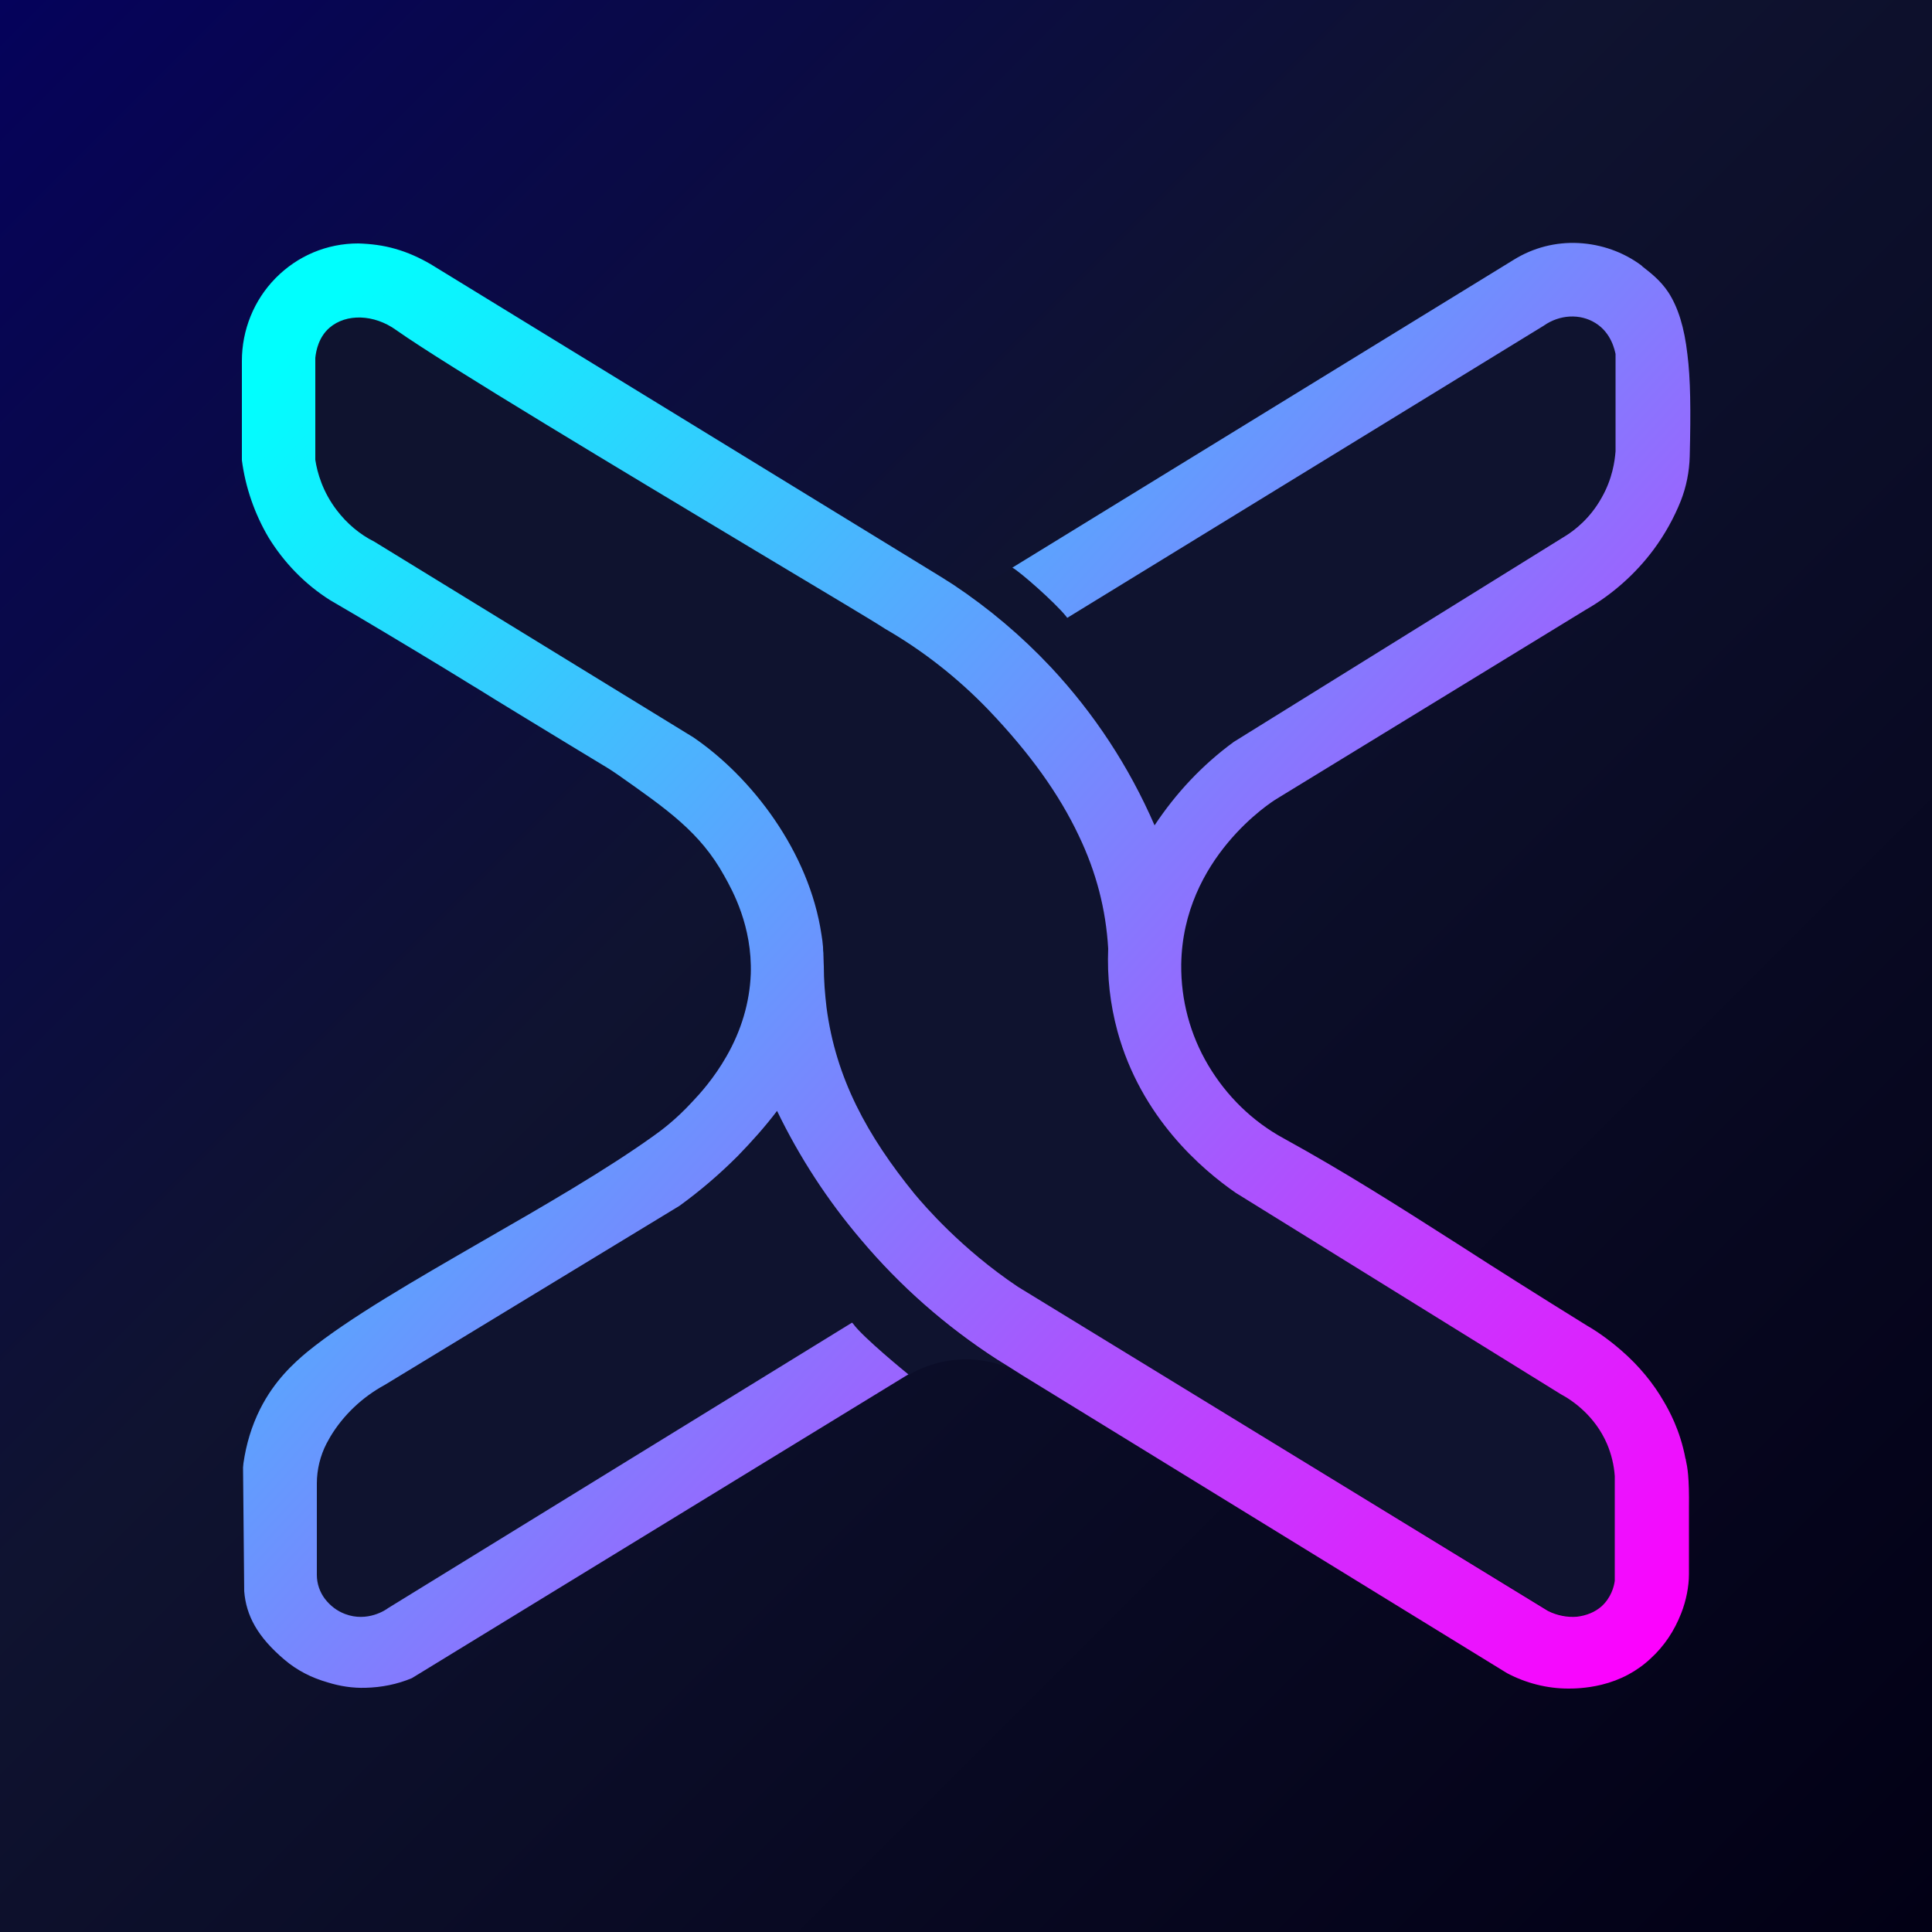 <?xml version="1.0" encoding="utf-8"?>
<!-- Generator: Adobe Illustrator 22.0.0, SVG Export Plug-In . SVG Version: 6.00 Build 0)  -->
<svg version="1.1" id="Layer_1" xmlns="http://www.w3.org/2000/svg" xmlns:xlink="http://www.w3.org/1999/xlink" x="0px" y="0px"
	 viewBox="0 0 500 500" style="enable-background:new 0 0 500 500;" xml:space="preserve">
<style type="text/css">
	.st0{fill:url(#SVGID_1_);}
	.st1{fill:#0F132F;}
	.st2{fill:url(#SVGID_2_);}
	.st3{fill:url(#SVGID_3_);}
</style>
<linearGradient id="SVGID_1_" gradientUnits="userSpaceOnUse" x1="980" y1="500" x2="480" y2="-3.054742e-06" gradientTransform="matrix(0 -1 -1 0 500 980)">
	<stop  offset="0" style="stop-color:#05025B"/>
	<stop  offset="0.413" style="stop-color:#0F1330"/>
	<stop  offset="1" style="stop-color:#020015"/>
</linearGradient>
<polygon class="st0" points="500,0 500,500 0,500 0,0 "/>
<g id="b">
	<g id="c">
		<g>
			<g>
				<path class="st1" d="M260.8,353.7l-2.9-0.8c-2.5-0.7-5.1-1.1-7.7-1.1c-0.1,0-0.2,0-0.2,0h0c-6.1,0-10.9,1.9-13.9,3.5l-1,0.6
					l-0.7,0.4l0,0l0.7-0.4c-0.4-0.3-11.9-9.7-14.3-13.1l-0.3-0.3l-120.1,73.9l0,0c-0.5,0.4-5.3,3.7-11.1,1.5
					c-2.1-0.8-3.8-2.1-5.2-3.9c-1.3-1.7-2.1-3.9-2.1-6.2v-23.7c0-3.6,0.9-7.2,2.5-10.3c0.3-0.6,0.7-1.2,1-1.8
					c3.3-5.5,8.2-10.2,14.1-13.4l0,0l76.2-46.3l0,0c5.4-3.9,10.4-8.2,15.1-12.9c3.6-3.7,7.1-7.6,10.2-11.7
					c5.8,12,13.1,23.2,21.7,33.3c10.1,12,21.9,22.4,35.2,31L260.8,353.7L260.8,353.7z"/>
				<path class="st1" d="M418,91.5v25.2c-0.2,2.5-0.8,7.1-3.6,12c-3,5.4-7,8.4-9.2,9.8L319.3,192l0,0c-8.2,6-15,13.3-20.5,21.6
					c-6.6-15.2-15.6-28.9-26.8-40.9c-7.6-8.1-16-15.2-25.3-21.4l-3-1.9l3.5,0.7c1.3,0.3,2.6,0.4,3.9,0.4h0.2c2.6,0,5.3-0.6,7.7-1.7
					l3.1-1.9c1.9,1,10.9,8.9,13.9,12.6l0.3,0.4c41.1-25.2,82.2-50.4,123.3-75.6c4.1-2.9,9.4-3.2,13.4-0.7
					C417,86.2,417.9,90.8,418,91.5L418,91.5z"/>
				<path class="st1" d="M418,381.9v27.1c-0.2,1.6-1,4.4-3.4,6.6c-1.7,1.5-3.9,2.4-6.4,2.7c-2.5,0.2-5.1-0.3-7.5-1.5L263.4,333
					c-14.6-9.8-24.1-20.9-26.7-24c-12.2-15-20.4-29.9-22.8-48.3c-0.3-3.3-0.6-6.8-0.7-10.7c-0.1-2.1-0.2-3.6-0.2-4.9
					c-0.1-1.4-0.2-2.4-0.4-3.2c-3.2-21.6-18.2-40.9-33.2-51.1l0,0l-82.5-50.6l0,0c-3.8-1.9-7.1-4.7-9.7-8.1
					c-3.7-4.8-5.1-9.8-5.6-13.1V92.6c0.2-1.9,0.9-5.4,3.7-7.8c4.3-3.7,11.5-3.5,17.2,0.6c12.9,9.1,59.2,36.8,93,57.1
					c17,10.2,30.5,18.2,33.5,20.2h0c9.9,5.7,18.9,12.8,26.8,21c10.7,11.2,18.3,21.8,23.4,32.6c4.5,9.4,7,19,7.6,29.2
					c-0.3,7.3,0.5,14.4,2.4,21.4c6.1,22.3,21.8,35.7,30.6,41.8l0,0l84.1,52.1l0,0c3.2,1.7,8.9,5.7,12,12.9
					C417.1,376.2,417.8,379,418,381.9L418,381.9z"/>
			</g>
			
				<linearGradient id="SVGID_2_" gradientUnits="userSpaceOnUse" x1="211.765" y1="253.651" x2="214.337" y2="251.279" gradientTransform="matrix(1 0 0 -1 0 500)">
				<stop  offset="3.000000e-02" style="stop-color:#00FFFE"/>
				<stop  offset="1" style="stop-color:#FE00FE"/>
			</linearGradient>
			<path class="st2" d="M212.9,245.1c0.1,1.2,0.2,2.8,0.2,4.9C213.2,248.3,213.1,246.7,212.9,245.1z"/>
			
				<linearGradient id="SVGID_3_" gradientUnits="userSpaceOnUse" x1="64.626" y1="420.922" x2="435.452" y2="79.426" gradientTransform="matrix(1 0 0 -1 0 500)">
				<stop  offset="3.000000e-02" style="stop-color:#00FFFE"/>
				<stop  offset="1" style="stop-color:#FE00FE"/>
			</linearGradient>
			<path class="st3" d="M330.3,206.8l80.1-49c6.8-3.9,12.8-9.2,17.5-15.5c2.9-3.9,5.3-8.2,7.1-12.7c1.4-3.6,2.2-7.5,2.3-11.5
				c0.3-12,0.2-20.1-0.6-26.4c-0.8-7-2.4-12.1-4.9-16c-2.1-3.2-4.8-5.2-6.7-6.7l-0.3-0.3c-4.7-3.5-10.4-5.5-16.3-5.8
				c-5.9-0.3-11.7,1.2-16.7,4.3L262,146.9c0,0,0,0,0,0c1.9,1,10.9,8.9,13.9,12.6l0.3,0.4c41.1-25.2,82.2-50.4,123.3-75.6
				c4.1-2.9,9.4-3.2,13.4-0.7c4.2,2.6,5,7.2,5.2,8v25.2c-0.2,2.5-0.8,7.1-3.6,12c-3,5.4-7,8.4-9.2,9.8L319.3,192l0,0
				c-8.2,6-15,13.3-20.5,21.6c-6.6-15.2-15.6-28.9-26.8-40.9c-7.6-8.1-16-15.2-25.3-21.4l-3-1.9l-1.3-0.8L111.5,68.4
				c-2.9-1.7-6-3.1-9.2-4c-3.1-0.9-6.3-1.3-9.6-1.4h0c-8.1,0-15.7,3.2-21.4,9c-5.6,5.7-8.7,13.4-8.7,21.4V119l0,0.1
				c0.9,7,3.3,13.9,6.9,20c4,6.5,9.4,12.1,15.9,16.2l0,0c9.8,5.7,19.6,11.6,29,17.3c4,2.4,6.3,3.9,9,5.5c2.9,1.8,6.1,3.8,12.2,7.5
				c9.8,6,15,9.1,18.1,11c3.7,2.2,4.3,2.6,6.2,3.9c12.8,9,21.3,14.9,27.5,26.1c2.2,3.9,7.3,13.1,6.9,25.5
				c-0.3,7.3-2.4,14.5-6.3,21.3c-3.2,5.6-6.8,9.6-8.8,11.7c-4.4,4.8-8.4,7.7-10.1,8.9c-12.3,8.8-28.4,18.1-43.9,27
				c-18,10.4-34.9,20.1-45.6,28.8c-3.5,2.9-8.6,7.5-12.3,14.9c-2.2,4.4-3.6,9.1-4.3,14c0,0.4-0.1,0.7-0.1,1.1l0.3,31.9l0,0.1
				c0.5,6.3,3.4,11.8,10.5,17.8c3.2,2.7,6.9,4.6,11.1,5.8c3.2,1,6.5,1.5,9.8,1.4c4.1-0.1,8.2-0.9,12-2.5l0,0l127.8-78.2l0.7-0.4
				c-0.4-0.3-11.9-9.7-14.3-13.1l-0.3-0.3l-120.1,73.9l0,0c-0.5,0.4-5.3,3.7-11.1,1.5c-2.1-0.8-3.8-2.1-5.2-3.9
				c-1.3-1.7-2.1-3.9-2.1-6.2v-23.7c0-3.6,0.9-7.2,2.5-10.3c0.3-0.6,0.7-1.2,1-1.8c3.3-5.5,8.2-10.2,14.1-13.4l0,0l76.2-46.3l0,0
				c5.4-3.9,10.4-8.2,15.1-12.9c3.6-3.7,7.1-7.6,10.2-11.7c5.8,12,13.1,23.2,21.7,33.3c10.1,12,21.9,22.4,35.2,31l2.9,1.8l3.8,2.4
				L390,433l0,0c4.9,2.6,10.4,4,15.9,4h0c1.1,0,4.5,0,8.6-1c4.9-1.2,9.2-3.5,12.7-6.8c3.5-3.2,6.1-7.1,7.9-11.7c1.3-3.3,2-7,2-10.1
				c0-1.9,0-3.8,0-5.7c0-3.8,0-7.6,0-11.4c0.1-8.1-0.4-10.6-0.8-12.4c0-0.1,0-0.3-0.1-0.4c-1.4-7.5-4.4-12.7-5.5-14.6
				c-2.8-4.9-6.5-9.4-11.1-13.4c-3.9-3.4-7.4-5.6-9-6.5c-12.9-8-23.5-14.7-32.8-20.7c-16.6-10.6-29.8-19-45.6-27.7
				c-8.1-4.4-14.8-11-19.5-18.9c-4.7-7.9-7.1-16.9-7-26.1C306.1,222,329.3,207.4,330.3,206.8L330.3,206.8z M319.8,308.7L319.8,308.7
				l84.1,52.1l0,0c3.2,1.7,8.9,5.7,12,12.9c1.1,2.6,1.8,5.4,2,8.3v27.1c-0.2,1.6-1,4.4-3.4,6.6c-1.7,1.5-3.9,2.4-6.4,2.7
				c-2.5,0.2-5.1-0.3-7.5-1.5L263.4,333c-14.6-9.8-24.1-20.9-26.7-24c-12.2-15-20.4-29.9-22.8-48.3c-0.4-3.4-0.7-7-0.7-10.7
				c-0.1-2.1-0.2-3.6-0.2-4.9c-0.1-1.1-0.2-2.1-0.4-3.2c-3.2-21.6-18.2-40.9-33.2-51.1l0,0l-82.5-50.6l0,0c-3.8-1.9-7.1-4.7-9.7-8.1
				c-3.7-4.8-5.1-9.8-5.6-13.1V92.6c0.2-1.9,0.9-5.4,3.7-7.8c4.3-3.7,11.5-3.5,17.2,0.6c12.9,9.1,59.2,36.8,93,57.1
				c17,10.2,30.5,18.2,33.5,20.2h0c9.9,5.7,18.9,12.8,26.8,21c10.7,11.2,18.3,21.8,23.4,32.6c4.5,9.4,7,19,7.6,29.2
				c-0.3,7.3,0.5,14.4,2.4,21.4C295.3,289.2,311,302.6,319.8,308.7L319.8,308.7z"/>
		</g>
	</g>
</g>
</svg>
